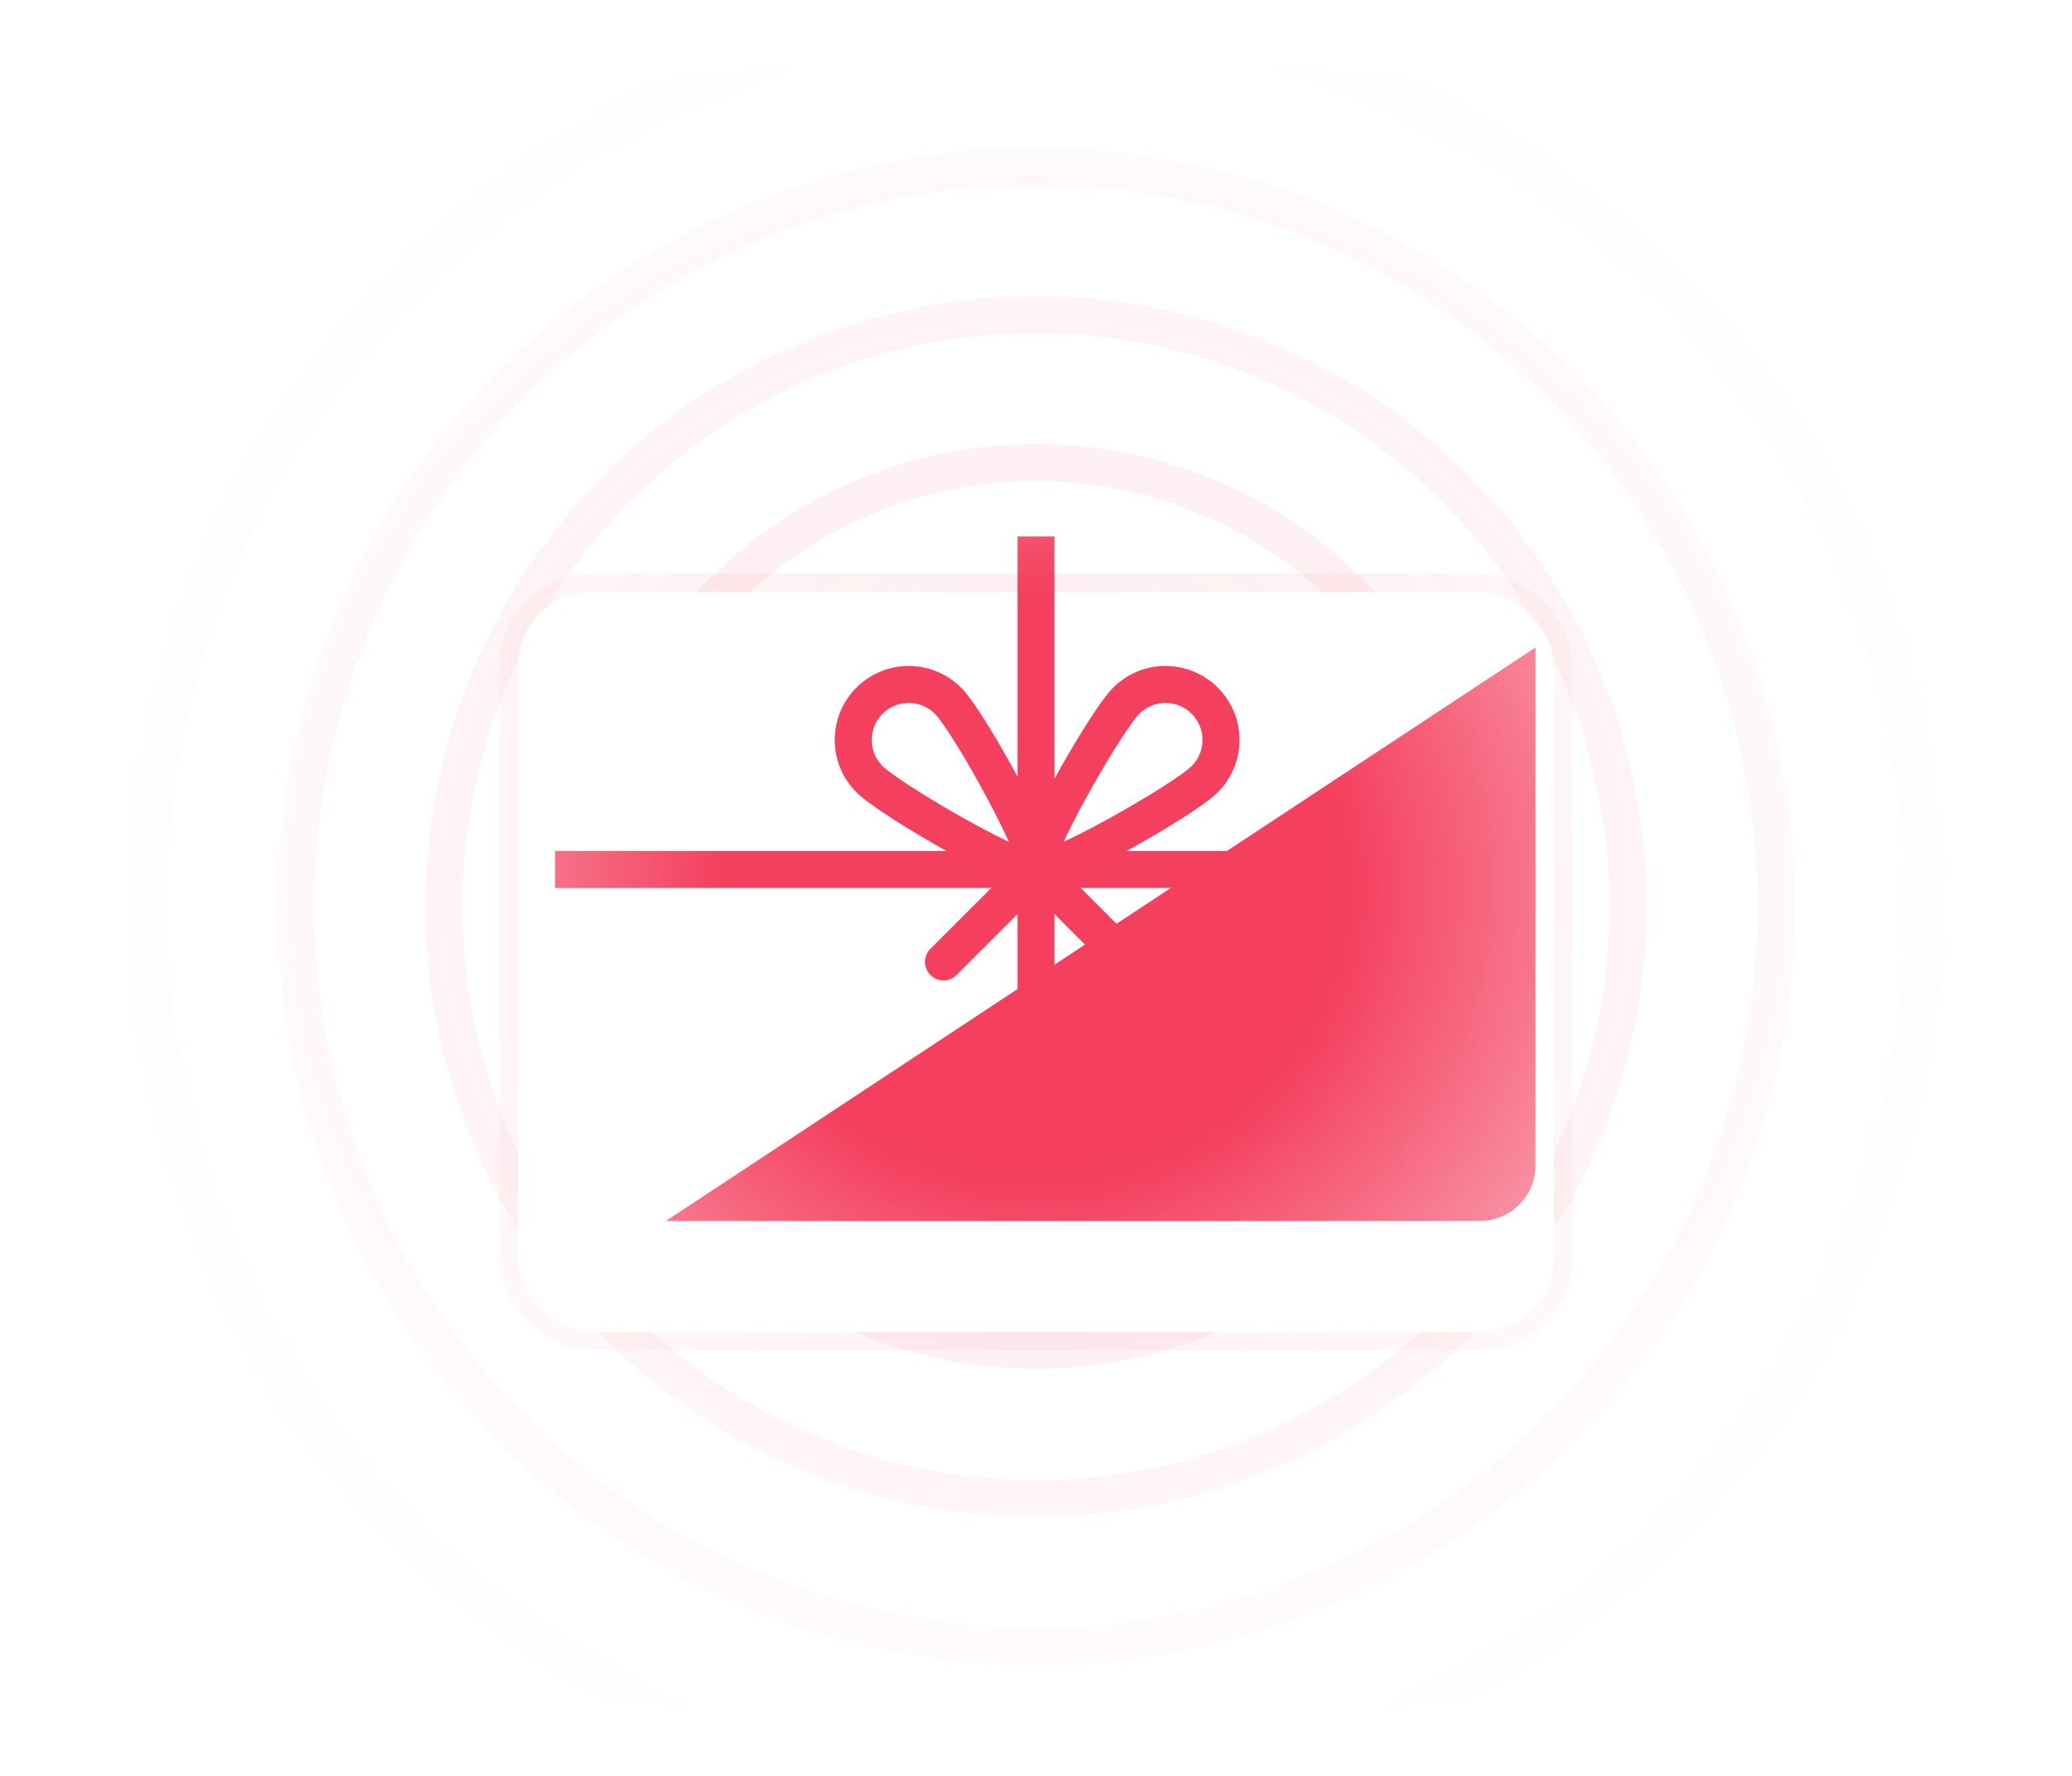 
<svg width="112" height="96" viewBox="0 0 112 96" fill="none" xmlns="http://www.w3.org/2000/svg">
<mask id="mask0" mask-type="alpha" maskUnits="userSpaceOnUse" x="4" y="4" width="104" height="88">
<rect x="4" y="4" width="104" height="88" fill="url(#paint0_radial)"/>
</mask>
<g mask="url(#mask0)">
<g opacity="0.1" filter="url(#filter0_f)">
<circle cx="56" cy="49" r="40" stroke="#F43F5E" stroke-width="2"/>
</g>
<g opacity="0.1" filter="url(#filter1_f)">
<circle cx="56" cy="49" r="48" stroke="#F43F5E" stroke-width="2"/>
</g>
<g opacity="0.1" filter="url(#filter2_f)">
<circle cx="56" cy="49" r="32" stroke="#F43F5E" stroke-width="2"/>
</g>
<g opacity="0.1" filter="url(#filter3_f)">
<circle cx="56" cy="49" r="24" stroke="#F43F5E" stroke-width="2"/>
</g>
<g opacity="0.1" filter="url(#filter4_f)">
<circle cx="56" cy="49" r="16" stroke="#F43F5E" stroke-width="2"/>
</g>
<g opacity="0.2" filter="url(#filter5_f)">
<path d="M34 71H78L83.106 60.789C84.435 58.129 82.501 55 79.528 55H32.472C29.499 55 27.565 58.129 28.894 60.789L34 71Z" fill="#F43F5E"/>
</g>
<g filter="url(#filter6_dd)">
<rect x="28" y="27" width="56" height="40" rx="4" fill="white"/>
<rect x="27.5" y="26.5" width="57" height="41" rx="4.5" stroke="#F43F5E" stroke-opacity="0.08"/>
</g>
<path d="M83 35L36 66H80C81.657 66 83 64.657 83 63V35Z" fill="#F43F5E"/>
<path d="M30 47H82" stroke="#F43F5E" stroke-width="2"/>
<path d="M56 29V65" stroke="#F43F5E" stroke-width="2"/>
<path d="M65.121 42.121C63.95 43.293 56.5 47.5 56 47C55.5 46.5 59.707 39.05 60.879 37.879C62.05 36.707 63.95 36.707 65.121 37.879C66.293 39.05 66.293 40.95 65.121 42.121Z" stroke="#F43F5E" stroke-width="2"/>
<path d="M47 42.121C48.172 43.293 55.5 47.5 56 47C56.5 46.5 52.414 39.05 51.243 37.879C50.071 36.707 48.172 36.707 47 37.879C45.828 39.05 45.828 40.95 47 42.121Z" stroke="#F43F5E" stroke-width="2"/>
<path d="M61 52L56 47L51 52" stroke="#F43F5E" stroke-width="2" stroke-linecap="round"/>
</g>
<defs>
<filter id="filter0_f" x="14.5" y="7.5" width="83" height="83" filterUnits="userSpaceOnUse" color-interpolation-filters="sRGB">
<feFlood flood-opacity="0" result="BackgroundImageFix"/>
<feBlend mode="normal" in="SourceGraphic" in2="BackgroundImageFix" result="shape"/>
<feGaussianBlur stdDeviation="0.25" result="effect1_foregroundBlur"/>
</filter>
<filter id="filter1_f" x="6.5" y="-0.5" width="99" height="99" filterUnits="userSpaceOnUse" color-interpolation-filters="sRGB">
<feFlood flood-opacity="0" result="BackgroundImageFix"/>
<feBlend mode="normal" in="SourceGraphic" in2="BackgroundImageFix" result="shape"/>
<feGaussianBlur stdDeviation="0.25" result="effect1_foregroundBlur"/>
</filter>
<filter id="filter2_f" x="22.5" y="15.5" width="67" height="67" filterUnits="userSpaceOnUse" color-interpolation-filters="sRGB">
<feFlood flood-opacity="0" result="BackgroundImageFix"/>
<feBlend mode="normal" in="SourceGraphic" in2="BackgroundImageFix" result="shape"/>
<feGaussianBlur stdDeviation="0.25" result="effect1_foregroundBlur"/>
</filter>
<filter id="filter3_f" x="30.5" y="23.5" width="51" height="51" filterUnits="userSpaceOnUse" color-interpolation-filters="sRGB">
<feFlood flood-opacity="0" result="BackgroundImageFix"/>
<feBlend mode="normal" in="SourceGraphic" in2="BackgroundImageFix" result="shape"/>
<feGaussianBlur stdDeviation="0.25" result="effect1_foregroundBlur"/>
</filter>
<filter id="filter4_f" x="38.5" y="31.5" width="35" height="35" filterUnits="userSpaceOnUse" color-interpolation-filters="sRGB">
<feFlood flood-opacity="0" result="BackgroundImageFix"/>
<feBlend mode="normal" in="SourceGraphic" in2="BackgroundImageFix" result="shape"/>
<feGaussianBlur stdDeviation="0.25" result="effect1_foregroundBlur"/>
</filter>
<filter id="filter5_f" x="16.467" y="43" width="79.066" height="40" filterUnits="userSpaceOnUse" color-interpolation-filters="sRGB">
<feFlood flood-opacity="0" result="BackgroundImageFix"/>
<feBlend mode="normal" in="SourceGraphic" in2="BackgroundImageFix" result="shape"/>
<feGaussianBlur stdDeviation="6" result="effect1_foregroundBlur"/>
</filter>
<filter id="filter6_dd" x="22" y="24" width="68" height="52" filterUnits="userSpaceOnUse" color-interpolation-filters="sRGB">
<feFlood flood-opacity="0" result="BackgroundImageFix"/>
<feColorMatrix in="SourceAlpha" type="matrix" values="0 0 0 0 0 0 0 0 0 0 0 0 0 0 0 0 0 0 127 0"/>
<feOffset dy="3"/>
<feGaussianBlur stdDeviation="2.5"/>
<feColorMatrix type="matrix" values="0 0 0 0 0.071 0 0 0 0 0.094 0 0 0 0 0.149 0 0 0 0.04 0"/>
<feBlend mode="normal" in2="BackgroundImageFix" result="effect1_dropShadow"/>
<feColorMatrix in="SourceAlpha" type="matrix" values="0 0 0 0 0 0 0 0 0 0 0 0 0 0 0 0 0 0 127 0"/>
<feOffset dy="2"/>
<feGaussianBlur stdDeviation="1.5"/>
<feColorMatrix type="matrix" values="0 0 0 0 0.071 0 0 0 0 0.094 0 0 0 0 0.149 0 0 0 0.08 0"/>
<feBlend mode="normal" in2="effect1_dropShadow" result="effect2_dropShadow"/>
<feBlend mode="normal" in="SourceGraphic" in2="effect2_dropShadow" result="shape"/>
</filter>
<radialGradient id="paint0_radial" cx="0" cy="0" r="1" gradientUnits="userSpaceOnUse" gradientTransform="translate(56 48) rotate(90) scale(69 72.92)">
<stop offset="0.232" stop-color="#F43F5E"/>
<stop offset="0.725" stop-color="#F43F5E" stop-opacity="0"/>
</radialGradient>
</defs>
</svg>
